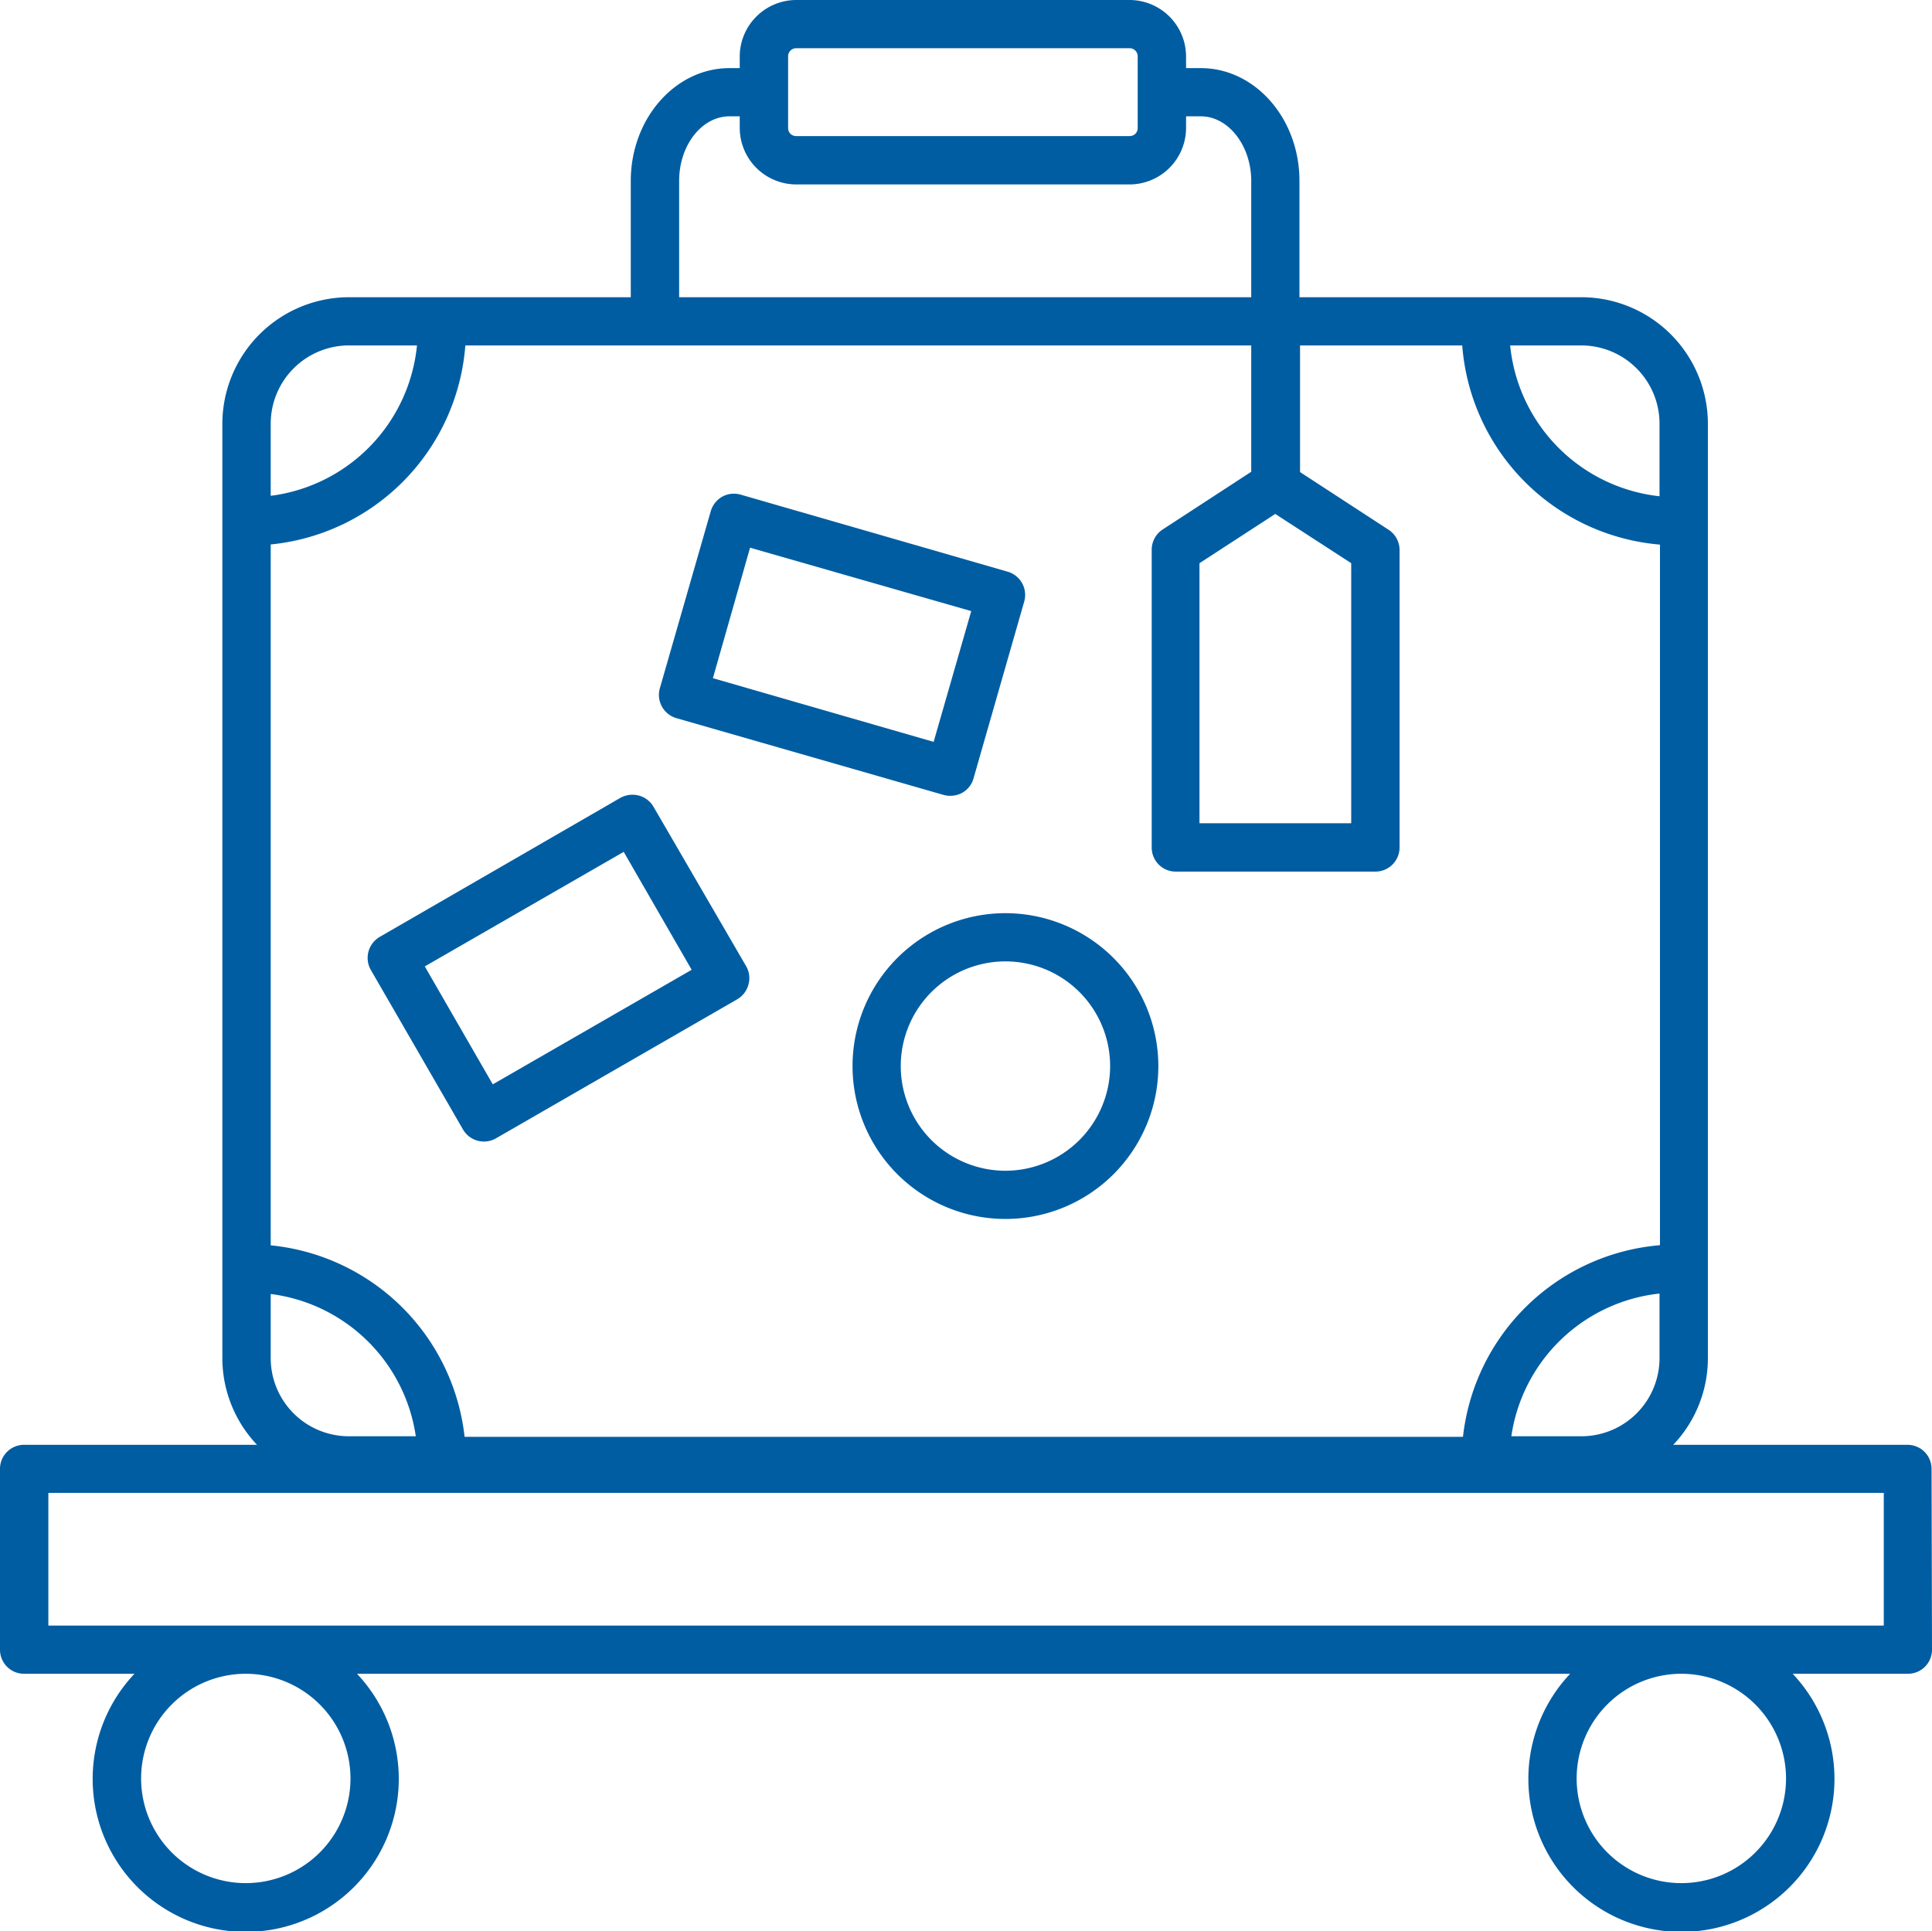 <svg xmlns="http://www.w3.org/2000/svg" viewBox="0 0 131.03 131"><defs><style>.cls-1{fill:#005da2;}</style></defs><g id="Layer_2" data-name="Layer 2"><g id="Layer_1-2" data-name="Layer 1"><path class="cls-1" d="M45.87,48.71,64,53.92a1.71,1.71,0,0,0,1.25-.14,1.63,1.63,0,0,0,.78-1l3.44-12a1.64,1.64,0,0,0-1.12-2L50.23,33.55a1.65,1.65,0,0,0-1.25.14,1.68,1.68,0,0,0-.78,1l-3.45,12A1.64,1.64,0,0,0,45.87,48.71Zm5-11.56,15,4.3-2.55,8.87L48.35,46Z"/><path class="cls-1" d="M44.32,54.72a1.64,1.64,0,0,0-1-.76,1.7,1.7,0,0,0-1.25.16L25.75,63.55a1.65,1.65,0,0,0-.6,2.24L31.4,76.61a1.64,1.64,0,0,0,2.24.6L50,67.78a1.64,1.64,0,0,0,.76-1,1.61,1.61,0,0,0-.16-1.25ZM33.42,73.55l-4.61-8L42.3,57.78l4.61,8Z"/><path class="cls-1" d="M131,99.62A1.63,1.63,0,0,0,129.39,98H113.48a8.52,8.52,0,0,0,2.35-5.86V28.74a8.59,8.59,0,0,0-8.58-8.58H88.13V12.27c0-4.22-3-7.65-6.69-7.65h-1V3.83A3.84,3.84,0,0,0,76.61,0H54a3.84,3.84,0,0,0-3.83,3.83v.79h-.69c-3.69,0-6.7,3.43-6.7,7.65v7.89H23.67a8.6,8.6,0,0,0-8.59,8.58V92.12A8.56,8.56,0,0,0,17.43,98H1.64A1.63,1.63,0,0,0,0,99.61v12.28a1.63,1.63,0,0,0,1.64,1.64H9.12a10.38,10.38,0,1,0,15.09,0h82.28a10.38,10.38,0,1,0,15.09,0h7.81a1.63,1.63,0,0,0,1.64-1.64ZM18.36,87.77a11.39,11.39,0,0,1,9.84,9.65H23.67a5.3,5.3,0,0,1-5.31-5.3V87.77Zm0-3.3V36.93a14.69,14.69,0,0,0,13.2-13.5h53.3V32l-6,3.91a1.64,1.64,0,0,0-.75,1.38V57.48a1.63,1.63,0,0,0,1.64,1.64H93.28a1.64,1.64,0,0,0,1.64-1.64V37.31a1.64,1.64,0,0,0-.75-1.38l-6-3.91V23.43h11a14.68,14.68,0,0,0,13.41,13.51V84.46a14.67,14.67,0,0,0-13.36,13H31.51A14.68,14.68,0,0,0,18.36,84.47ZM86.49,34.86l5.15,3.34V55.84H81.35V38.2Zm26.06,52.88v4.38a5.3,5.3,0,0,1-5.3,5.3H102.5A11.39,11.39,0,0,1,112.55,87.74Zm0-59v4.92a11.42,11.42,0,0,1-10.13-10.23h4.82A5.31,5.31,0,0,1,112.55,28.74ZM53.45,3.83A.55.55,0,0,1,54,3.27H76.61a.55.55,0,0,1,.55.56V8.68a.54.54,0,0,1-.55.55H54a.54.54,0,0,1-.55-.55Zm-7.39,8.44c0-2.41,1.53-4.38,3.42-4.38h.69v.79A3.84,3.84,0,0,0,54,12.51H76.61a3.84,3.84,0,0,0,3.83-3.83V7.89h1c1.88,0,3.42,2,3.42,4.38v7.89H46.06ZM23.67,23.43h4.61a11.41,11.41,0,0,1-9.92,10.2V28.74A5.31,5.31,0,0,1,23.67,23.43Zm.1,97.2a7.1,7.1,0,1,1-7.1-7.1A7.11,7.11,0,0,1,23.77,120.63Zm97.36,0a7.1,7.1,0,1,1-7.09-7.1A7.11,7.11,0,0,1,121.13,120.63Zm6.63-10.37H3.28v-9H127.76Z"/><path class="cls-1" d="M68.19,61.94A10.37,10.37,0,1,0,78.56,72.31,10.38,10.38,0,0,0,68.19,61.94Zm0,17.47a7.1,7.1,0,1,1,7.1-7.1A7.11,7.11,0,0,1,68.19,79.41Z"/></g></g></svg>
